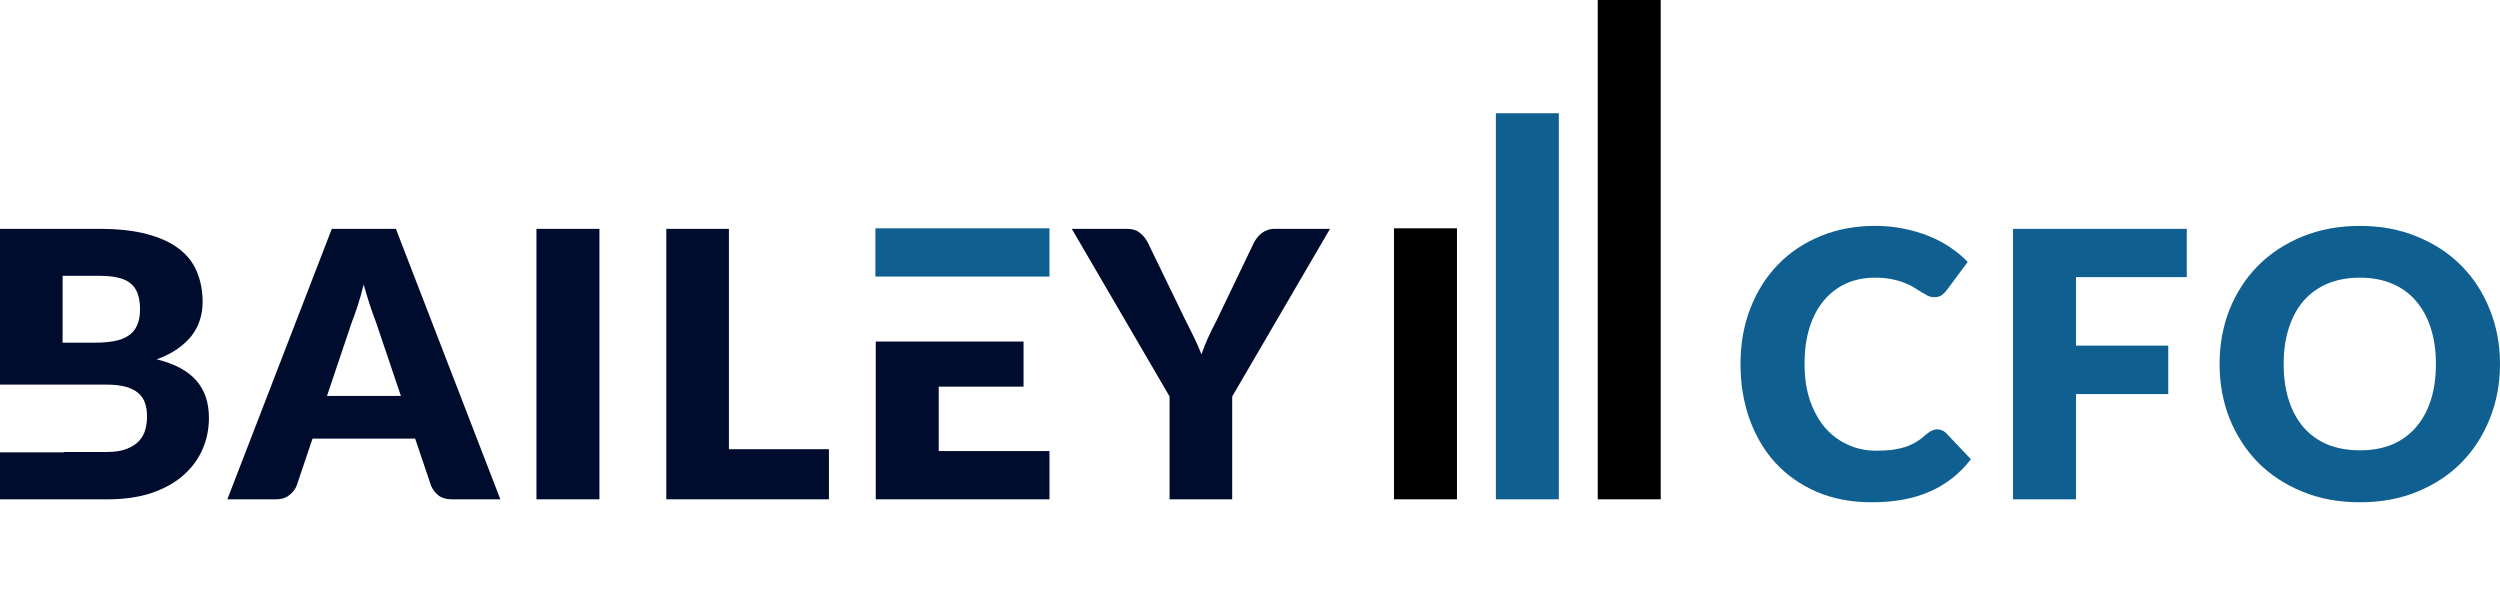 <svg width="191" height="46" viewBox="0 0 191 46" fill="none" xmlns="http://www.w3.org/2000/svg">
<g clip-path="url(#clip0_61_5916)">
<path d="M191 27.809C191 29.303 190.741 30.693 190.222 31.979C189.712 33.264 188.991 34.385 188.057 35.34C187.123 36.285 185.995 37.027 184.675 37.566C183.363 38.105 181.906 38.374 180.302 38.374C178.698 38.374 177.236 38.105 175.916 37.566C174.595 37.027 173.463 36.285 172.519 35.34C171.585 34.385 170.859 33.264 170.34 31.979C169.831 30.693 169.576 29.303 169.576 27.809C169.576 26.316 169.831 24.926 170.34 23.64C170.859 22.354 171.585 21.239 172.519 20.293C173.463 19.348 174.595 18.606 175.916 18.067C177.236 17.528 178.698 17.258 180.302 17.258C181.906 17.258 183.363 17.533 184.675 18.081C185.995 18.62 187.123 19.362 188.057 20.307C188.991 21.253 189.712 22.368 190.222 23.654C190.741 24.94 191 26.325 191 27.809ZM186.104 27.809C186.104 26.788 185.972 25.871 185.708 25.058C185.444 24.236 185.062 23.541 184.562 22.974C184.071 22.406 183.467 21.971 182.75 21.669C182.033 21.366 181.217 21.215 180.302 21.215C179.378 21.215 178.552 21.366 177.826 21.669C177.109 21.971 176.5 22.406 176 22.974C175.51 23.541 175.133 24.236 174.868 25.058C174.604 25.871 174.472 26.788 174.472 27.809C174.472 28.84 174.604 29.766 174.868 30.589C175.133 31.402 175.51 32.092 176 32.659C176.5 33.227 177.109 33.661 177.826 33.964C178.552 34.257 179.378 34.404 180.302 34.404C181.217 34.404 182.033 34.257 182.75 33.964C183.467 33.661 184.071 33.227 184.562 32.659C185.062 32.092 185.444 31.402 185.708 30.589C185.972 29.766 186.104 28.84 186.104 27.809Z" fill="#0F6091"/>
<path d="M158.607 21.173V26.405H165.654V30.107H158.607V38.148H153.796V17.485H167.069V21.173H158.607Z" fill="#0F6091"/>
<path d="M148.015 32.801C148.128 32.801 148.241 32.825 148.354 32.872C148.468 32.91 148.576 32.981 148.68 33.085L150.576 35.084C149.746 36.172 148.703 36.994 147.449 37.552C146.203 38.1 144.727 38.374 143.02 38.374C141.454 38.374 140.048 38.11 138.803 37.58C137.567 37.041 136.515 36.304 135.647 35.368C134.789 34.422 134.128 33.307 133.666 32.021C133.204 30.726 132.973 29.322 132.973 27.809C132.973 26.268 133.223 24.855 133.723 23.569C134.223 22.274 134.925 21.158 135.831 20.222C136.737 19.286 137.822 18.558 139.086 18.038C140.35 17.518 141.741 17.258 143.26 17.258C144.034 17.258 144.76 17.329 145.439 17.471C146.128 17.604 146.769 17.793 147.364 18.038C147.958 18.275 148.505 18.563 149.005 18.904C149.505 19.244 149.949 19.613 150.335 20.01L148.722 22.179C148.618 22.312 148.496 22.435 148.354 22.548C148.213 22.652 148.015 22.704 147.76 22.704C147.59 22.704 147.43 22.666 147.279 22.591C147.128 22.515 146.968 22.425 146.798 22.321C146.628 22.208 146.439 22.09 146.232 21.967C146.034 21.834 145.793 21.716 145.51 21.612C145.236 21.499 144.911 21.404 144.534 21.328C144.166 21.253 143.732 21.215 143.232 21.215C142.439 21.215 141.713 21.361 141.053 21.655C140.402 21.948 139.836 22.378 139.355 22.945C138.883 23.503 138.515 24.193 138.251 25.016C137.996 25.829 137.869 26.76 137.869 27.809C137.869 28.868 138.01 29.809 138.293 30.631C138.586 31.454 138.977 32.149 139.468 32.716C139.968 33.274 140.548 33.699 141.208 33.992C141.869 34.285 142.576 34.432 143.331 34.432C143.765 34.432 144.161 34.413 144.52 34.375C144.878 34.328 145.213 34.257 145.524 34.163C145.836 34.059 146.128 33.926 146.402 33.765C146.675 33.595 146.953 33.383 147.236 33.127C147.35 33.033 147.472 32.957 147.604 32.9C147.736 32.834 147.873 32.801 148.015 32.801Z" fill="#0F6091"/>
<rect x="106.501" y="17.443" width="4.811" height="20.705" fill="black"/>
<rect x="114.284" y="8.651" width="4.811" height="29.497" fill="#0F6091"/>
<rect x="122.067" y="-6.10352e-05" width="4.811" height="38.148" fill="black"/>
<path d="M94.139 30.291V38.147H89.356V30.291L81.885 17.485H86.102C86.517 17.485 86.842 17.585 87.078 17.783C87.323 17.972 87.526 18.218 87.687 18.521L90.602 24.533C90.847 25.006 91.069 25.451 91.267 25.866C91.465 26.273 91.639 26.675 91.79 27.072C91.932 26.665 92.092 26.259 92.272 25.852C92.46 25.436 92.677 24.997 92.922 24.533L95.809 18.521C95.875 18.398 95.955 18.275 96.05 18.152C96.144 18.029 96.252 17.92 96.375 17.826C96.507 17.722 96.653 17.641 96.814 17.585C96.984 17.518 97.168 17.485 97.366 17.485H101.611L94.139 30.291Z" fill="#000C2E"/>
<path d="M63.33 34.319V38.147H50.906V17.485H55.689V34.319H63.33Z" fill="#000C2E"/>
<path d="M45.796 38.147H40.985V17.485H45.796V38.147Z" fill="#000C2E"/>
<path d="M30.628 30.248L28.718 24.59C28.576 24.231 28.425 23.81 28.265 23.328C28.105 22.836 27.944 22.307 27.784 21.74C27.642 22.316 27.491 22.851 27.331 23.342C27.171 23.834 27.02 24.259 26.878 24.619L24.982 30.248H30.628ZM38.227 38.147H34.52C34.105 38.147 33.77 38.053 33.515 37.864C33.26 37.665 33.067 37.415 32.935 37.112L31.718 33.51H23.878L22.661 37.112C22.558 37.377 22.369 37.618 22.095 37.835C21.831 38.043 21.501 38.147 21.105 38.147H17.369L25.35 17.485H30.246L38.227 38.147Z" fill="#000C2E"/>
<path d="M8.235 38.147C9.471 38.147 10.571 37.992 11.533 37.68C12.495 37.358 13.301 36.919 13.952 36.361C14.612 35.794 15.113 35.132 15.452 34.376C15.792 33.62 15.962 32.801 15.962 31.922C15.962 30.75 15.636 29.795 14.985 29.058C14.335 28.32 13.33 27.786 11.972 27.455C12.594 27.228 13.127 26.958 13.57 26.646C14.014 26.334 14.377 25.994 14.66 25.626C14.943 25.248 15.15 24.845 15.282 24.42C15.414 23.985 15.48 23.536 15.48 23.073C15.48 22.222 15.334 21.452 15.042 20.762C14.759 20.072 14.302 19.485 13.67 19.003C13.038 18.521 12.222 18.147 11.222 17.883C10.222 17.618 9.009 17.485 7.585 17.485H0V29.384H8.122C8.726 29.384 9.226 29.44 9.622 29.554C10.018 29.667 10.335 29.828 10.57 30.036C10.816 30.244 10.986 30.499 11.08 30.802C11.184 31.104 11.235 31.445 11.235 31.823C11.235 32.154 11.193 32.48 11.108 32.802C11.024 33.123 10.868 33.412 10.642 33.667C10.415 33.922 10.099 34.129 9.693 34.29C9.297 34.451 8.782 34.531 8.15 34.531H4.9V34.559H0V38.147H8.235ZM4.783 26.179V21.073H7.585C8.123 21.073 8.585 21.116 8.972 21.201C9.368 21.286 9.694 21.428 9.948 21.627C10.203 21.825 10.391 22.09 10.514 22.421C10.636 22.742 10.698 23.149 10.698 23.64C10.698 24.142 10.617 24.558 10.457 24.889C10.306 25.219 10.08 25.479 9.778 25.668C9.486 25.857 9.127 25.99 8.702 26.065C8.278 26.141 7.802 26.179 7.273 26.179H4.783Z" fill="#000C2E"/>
<path d="M80.18 38.147V34.461H71.718V29.54H78.198V26.094H66.907V38.147H80.18Z" fill="#000C2E"/>
<rect x="66.879" y="17.443" width="13.302" height="3.687" fill="#0F6091"/>
</g>
<defs>
<clipPath id="clip0_61_5916">
<rect width="191" height="45.352" fill="white" transform="matrix(1 0 0 -1 0 45.352)"/>
</clipPath>
</defs>
</svg>
